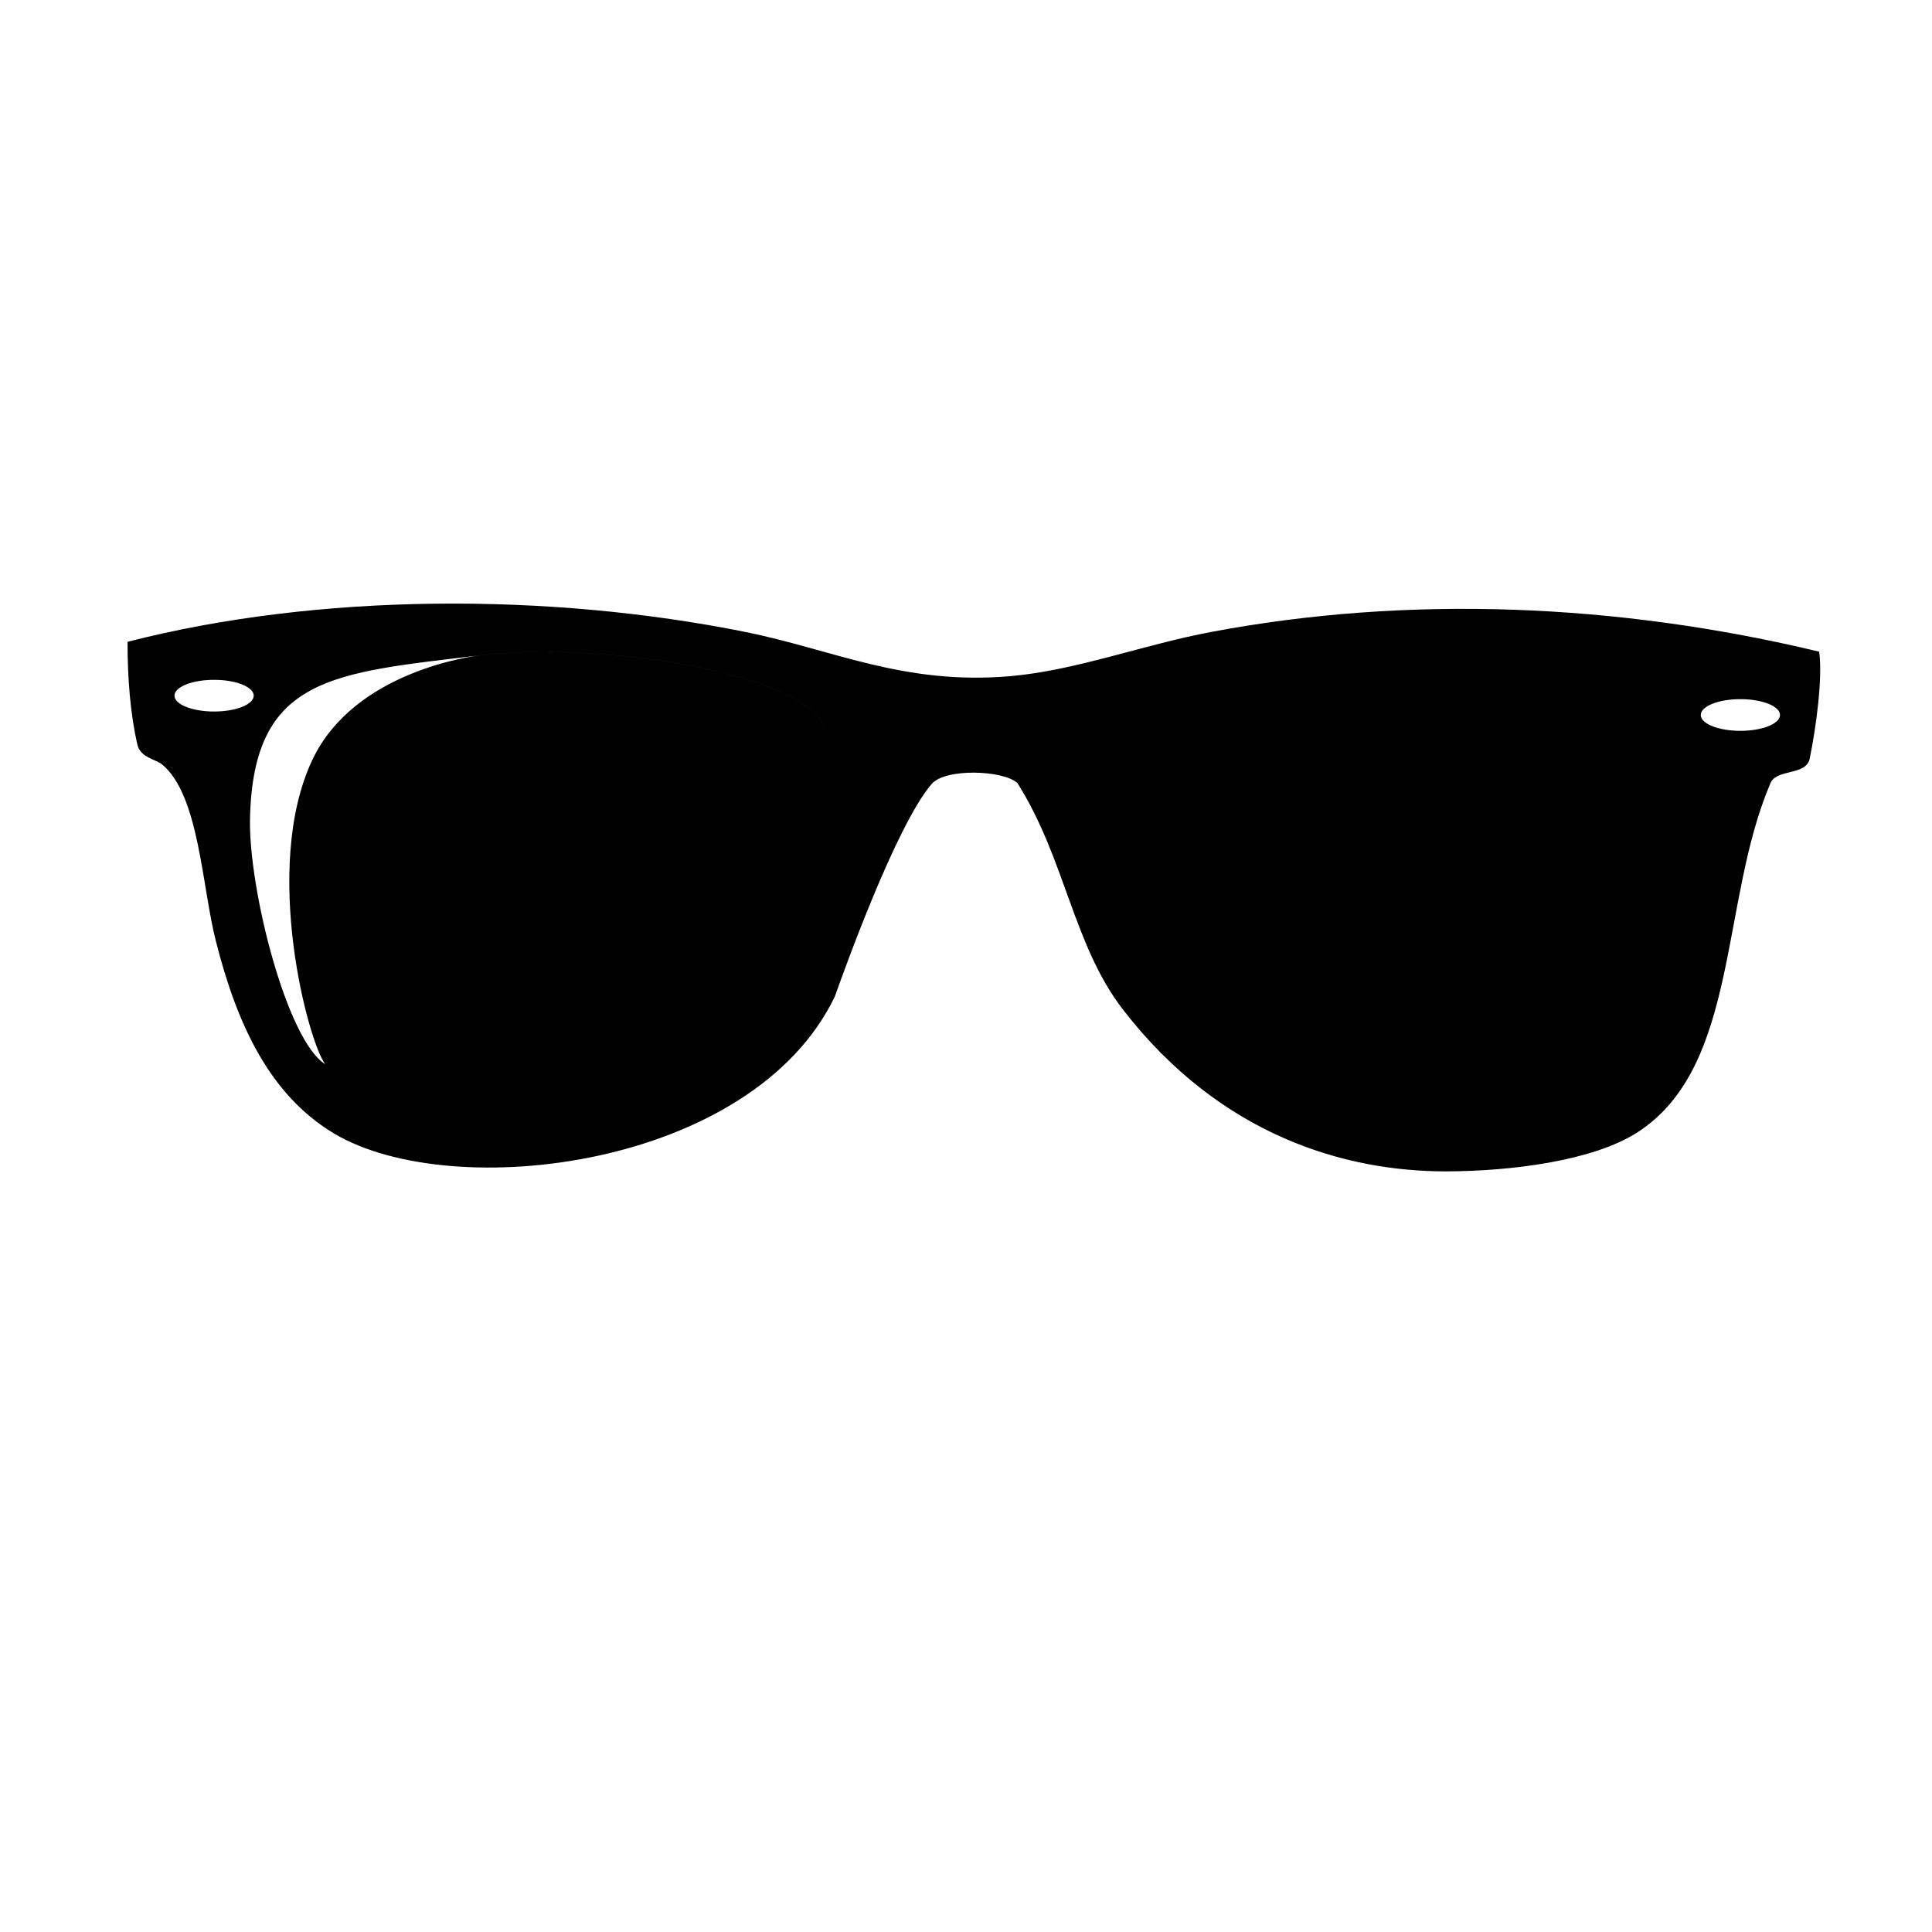 <svg xmlns="http://www.w3.org/2000/svg" xmlns:xlink="http://www.w3.org/1999/xlink" version="1.1" id="Ebene_1" x="0px" y="0px" width="100px" height="100px" viewBox="0 0 100 100" enable-background="new 0 0 100 100" xml:space="preserve">
<path d="M94.16,33.73c-10.471-2.51-21.28-2.94-31.469-1.02c-3.521,0.66-6.98,1.99-10.41,2.29c-5.52,0.47-9.15-1.37-13.7-2.29  c-10.19-2.05-22.13-2.02-31.98,0.51c0,1.94,0.15,3.74,0.51,5.33c0.17,0.67,0.93,0.74,1.27,1.01c1.93,1.58,2.07,6.33,2.79,9.14  c1.1,4.36,2.8,7.979,6.12,9.97c6.12,3.65,21.65,1.79,25.92-7.09c0.44-1.24,3.16-8.85,5.01-11c0.71-0.83,3.71-0.72,4.44-0.05  c2.479,3.92,2.88,8.38,5.46,11.72c5.05,6.54,11.52,8.391,16.75,8.38c3.309-0.009,7.58-0.53,9.898-2.03  C90.02,55.2,89.02,46.7,91.62,40.58c0.29-0.81,1.8-0.41,2.04-1.27C94,37.68,94.35,35.08,94.16,33.73z M11.082,36.828  c-1.133,0-2.051-0.367-2.051-0.82c0-0.453,0.918-0.82,2.051-0.82s2.051,0.367,2.051,0.82C13.133,36.461,12.215,36.828,11.082,36.828  z M83.5,56.82c-2.41,1.58-7.529,1.85-11.42,1.529c-3.87-0.32-6.13-2.039-8.391-3.471l-3.029-3.641c-1.09-1.689-1.7-3.519-2.28-5.839  c-0.688-2.72-1.56-6.7,0.5-8.63c1.649-1.54,7.42-2.77,11.17-3.04c7.54-0.56,16.46,0.28,17.511,6.09  C88.561,45.31,86.689,54.75,83.5,56.82z M40.12,51.33c-1.48,2.46-7.07,6.34-11.19,6.76c-4.56,0.471-10.083-0.537-12.093-3.007  c-1.994-1.228-3.978-9.093-3.897-12.723c0.17-7.38,4.31-7.523,11.93-8.443c5.76-0.69,16.21,0.713,17.77,3.613  C44.8,41.56,40.12,51.33,40.12,51.33z M90.082,37.828c-1.133,0-2.051-0.367-2.051-0.82c0-0.453,0.918-0.82,2.051-0.82  s2.051,0.367,2.051,0.82C92.133,37.461,91.215,37.828,90.082,37.828z M40.12,51.33c-1.48,2.46-7.07,6.34-11.19,6.76  c-4.56,0.471-10.083-0.537-12.093-3.007c-0.842-1.032-3.324-10.125-0.671-15.75c2.18-4.621,8.386-5.379,8.704-5.417  c5.76-0.69,16.21,0.713,17.77,3.613C44.8,41.56,40.12,51.33,40.12,51.33z M83.5,56.82c-2.41,1.58-7.529,1.85-11.42,1.529  c-3.87-0.32-6.13-2.039-8.391-3.471l-3.029-3.641c-1.09-1.689-1.7-3.519-2.28-5.839c-0.688-2.72-1.56-6.7,0.5-8.63  c1.649-1.54,7.42-2.77,11.17-3.04c7.54-0.56,16.46,0.28,17.511,6.09C88.561,45.31,86.689,54.75,83.5,56.82z"/>
</svg>